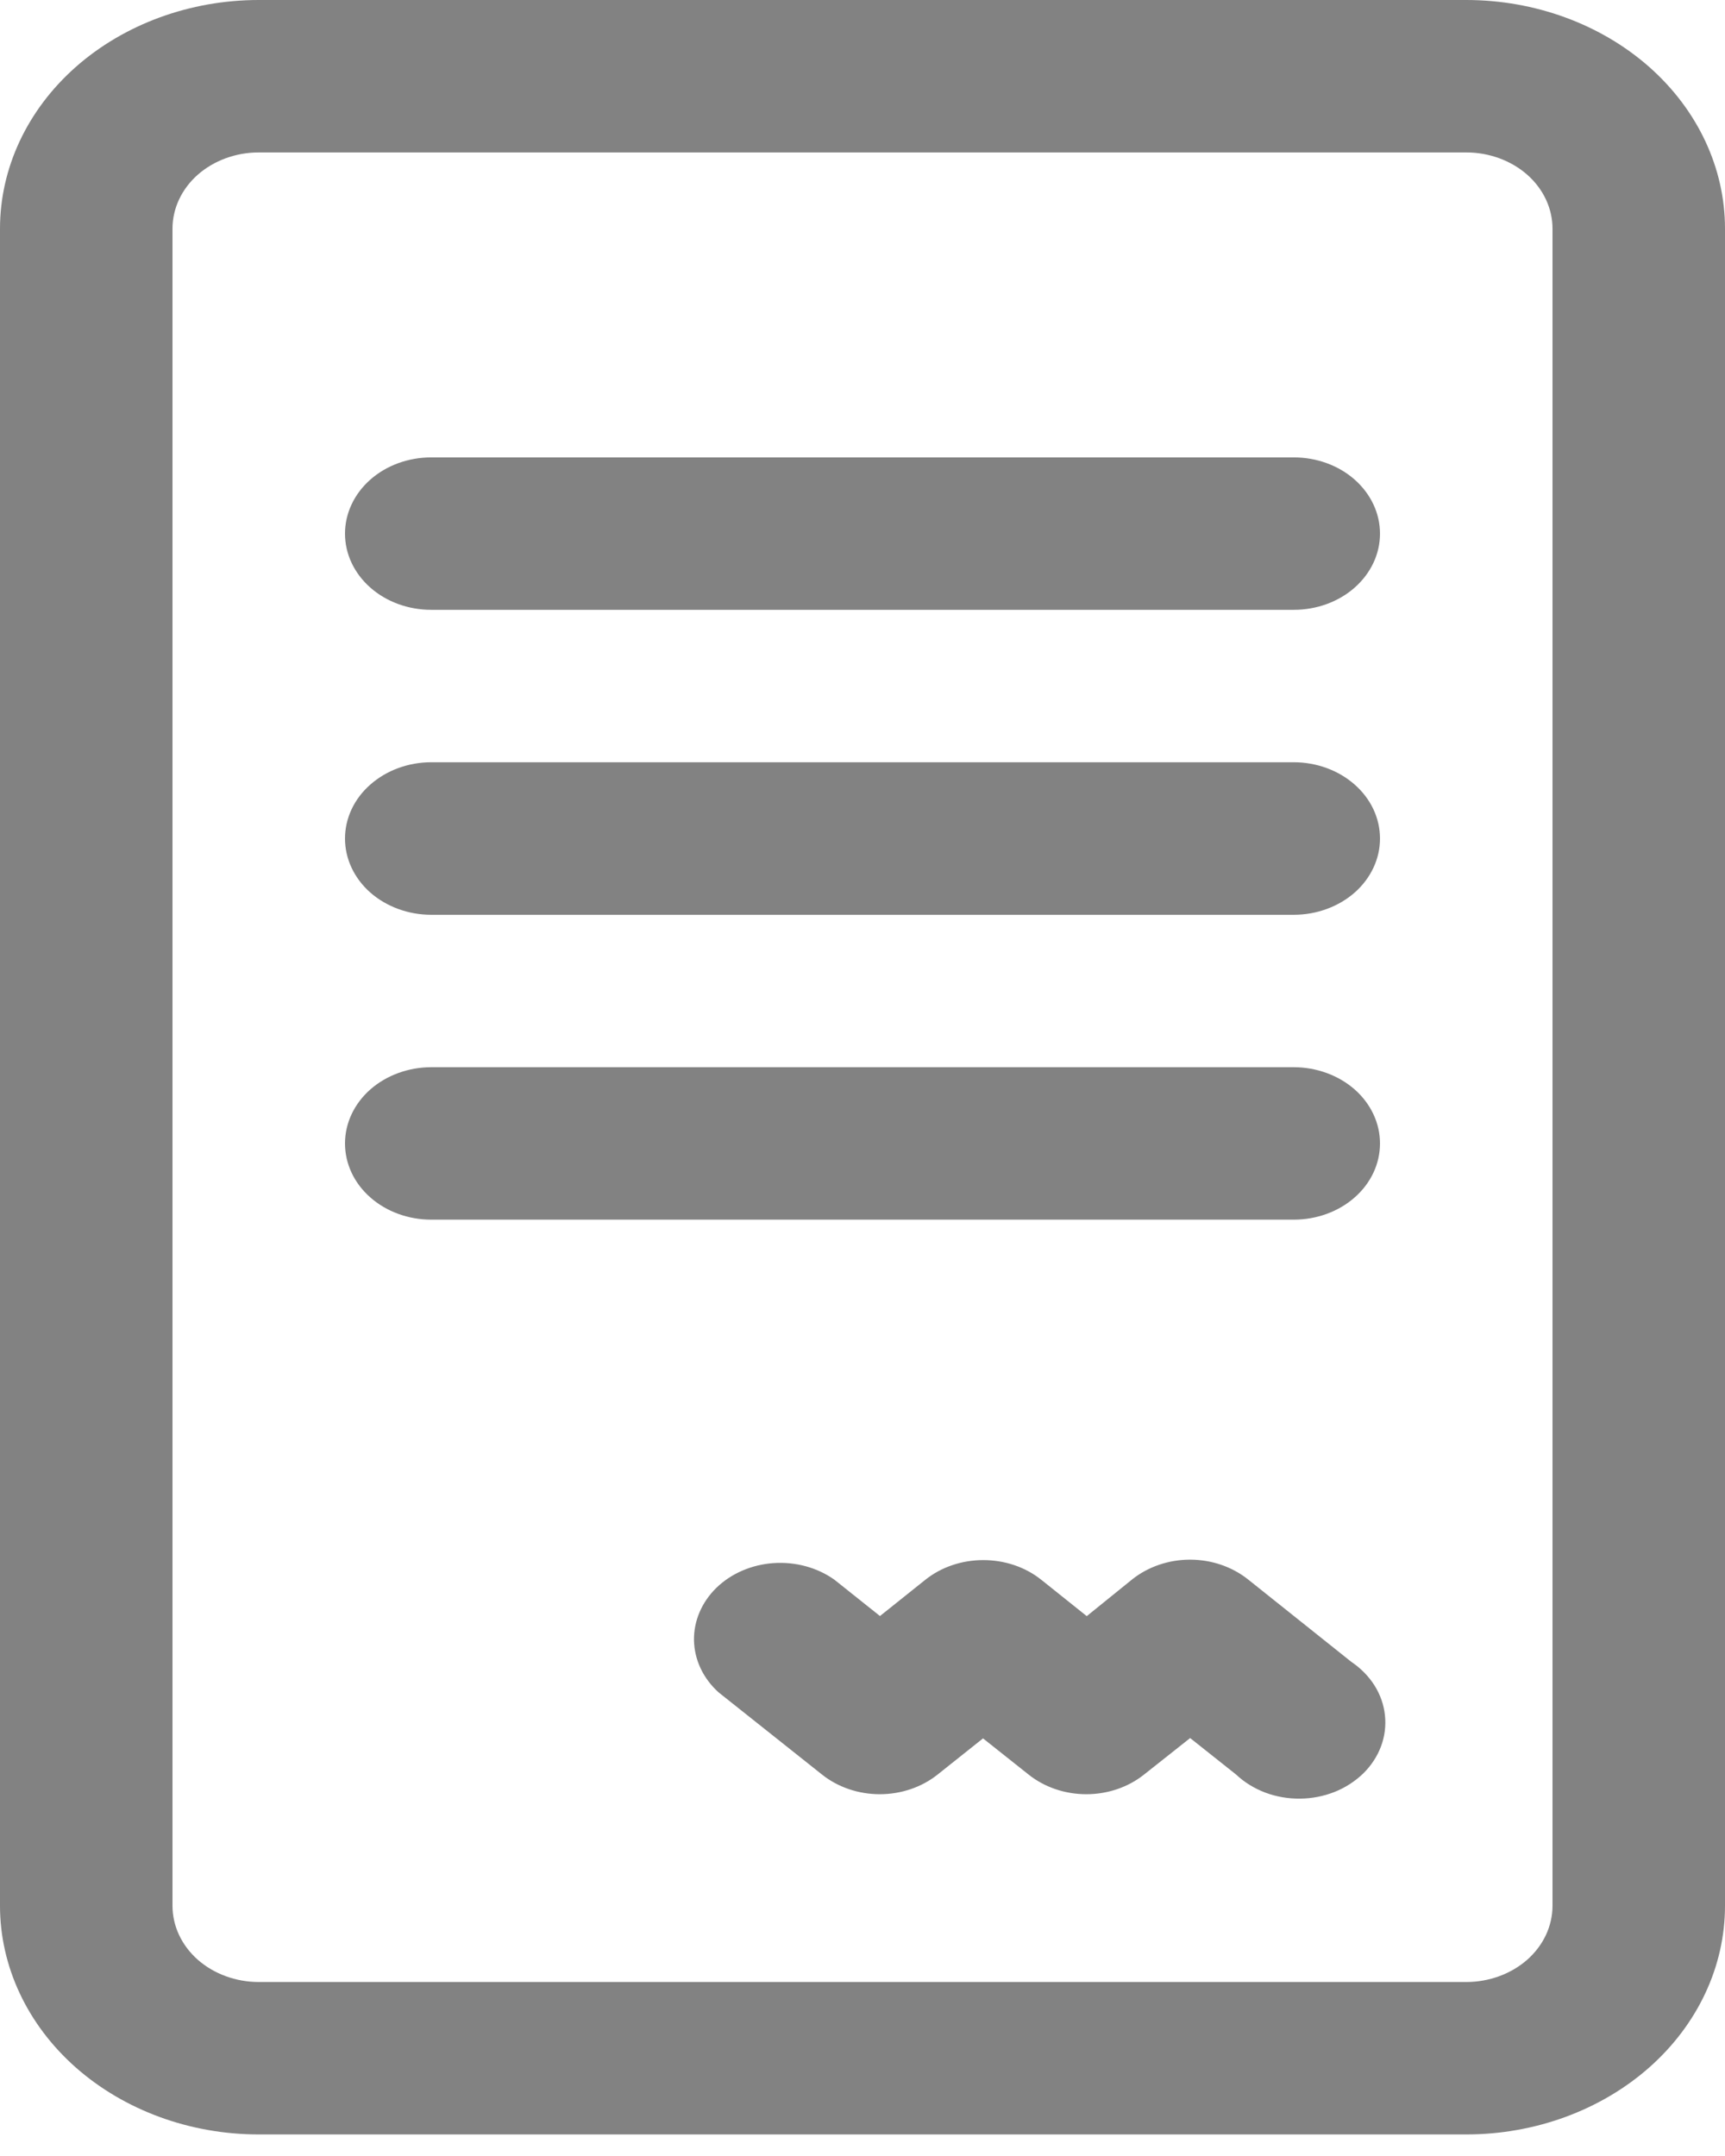 <svg width="16" height="20" viewBox="0 0 16 20" fill="none" xmlns="http://www.w3.org/2000/svg">
<path d="M13.6 0H2.4C1.763 0 1.153 0.224 0.703 0.621C0.253 1.019 0 1.559 0 2.121V17.679C0 18.241 0.253 18.781 0.703 19.179C1.153 19.576 1.763 19.8 2.4 19.8H13.6C14.236 19.8 14.847 19.576 15.297 19.179C15.747 18.781 16 18.241 16 17.679V2.121C16 1.559 15.747 1.019 15.297 0.621C14.847 0.224 14.236 0 13.6 0ZM14.4 17.679C14.4 17.866 14.316 18.046 14.166 18.179C14.016 18.311 13.812 18.386 13.6 18.386H2.4C2.188 18.386 1.984 18.311 1.834 18.179C1.684 18.046 1.6 17.866 1.6 17.679V2.121C1.6 1.934 1.684 1.754 1.834 1.621C1.984 1.489 2.188 1.414 2.4 1.414H13.6C13.812 1.414 14.016 1.489 14.166 1.621C14.316 1.754 14.4 1.934 14.4 2.121V17.679Z" fill="#828282"/>
<path d="M12 4.243H4C3.788 4.243 3.584 4.317 3.434 4.45C3.284 4.583 3.2 4.763 3.2 4.95C3.2 5.138 3.284 5.317 3.434 5.45C3.584 5.583 3.788 5.657 4 5.657H12C12.212 5.657 12.416 5.583 12.566 5.45C12.716 5.317 12.8 5.138 12.8 4.95C12.8 4.763 12.716 4.583 12.566 4.45C12.416 4.317 12.212 4.243 12 4.243ZM12 7.071H4C3.788 7.071 3.584 7.146 3.434 7.279C3.284 7.411 3.2 7.591 3.2 7.779C3.2 7.966 3.284 8.146 3.434 8.279C3.584 8.411 3.788 8.486 4 8.486H12C12.212 8.486 12.416 8.411 12.566 8.279C12.716 8.146 12.8 7.966 12.8 7.779C12.8 7.591 12.716 7.411 12.566 7.279C12.416 7.146 12.212 7.071 12 7.071ZM12 9.9H4C3.788 9.9 3.584 9.975 3.434 10.107C3.284 10.24 3.2 10.42 3.2 10.607C3.2 10.795 3.284 10.975 3.434 11.107C3.584 11.24 3.788 11.314 4 11.314H12C12.212 11.314 12.416 11.24 12.566 11.107C12.716 10.975 12.8 10.795 12.8 10.607C12.8 10.42 12.716 10.24 12.566 10.107C12.416 9.975 12.212 9.9 12 9.9ZM11.573 14.649C11.426 14.533 11.236 14.468 11.038 14.468C10.841 14.468 10.651 14.533 10.504 14.649L10.08 14.992L9.656 14.653C9.509 14.536 9.318 14.472 9.12 14.472C8.923 14.472 8.732 14.536 8.585 14.653L8.162 14.991L7.738 14.653C7.58 14.541 7.378 14.486 7.175 14.5C6.972 14.514 6.782 14.596 6.645 14.729C6.508 14.863 6.434 15.037 6.437 15.217C6.441 15.398 6.522 15.57 6.665 15.699L7.625 16.462C7.772 16.579 7.963 16.644 8.16 16.644C8.358 16.644 8.549 16.579 8.696 16.462L9.118 16.126L9.541 16.462C9.688 16.579 9.878 16.644 10.076 16.644C10.274 16.644 10.464 16.579 10.611 16.462L11.039 16.123L11.466 16.462C11.542 16.534 11.634 16.59 11.736 16.629C11.837 16.667 11.947 16.686 12.058 16.685C12.168 16.684 12.277 16.663 12.378 16.623C12.479 16.583 12.569 16.524 12.644 16.452C12.718 16.379 12.774 16.294 12.809 16.201C12.844 16.108 12.856 16.01 12.846 15.913C12.836 15.815 12.803 15.721 12.749 15.635C12.695 15.55 12.622 15.475 12.534 15.416L11.573 14.649Z" fill="#828282"/>
</svg>
